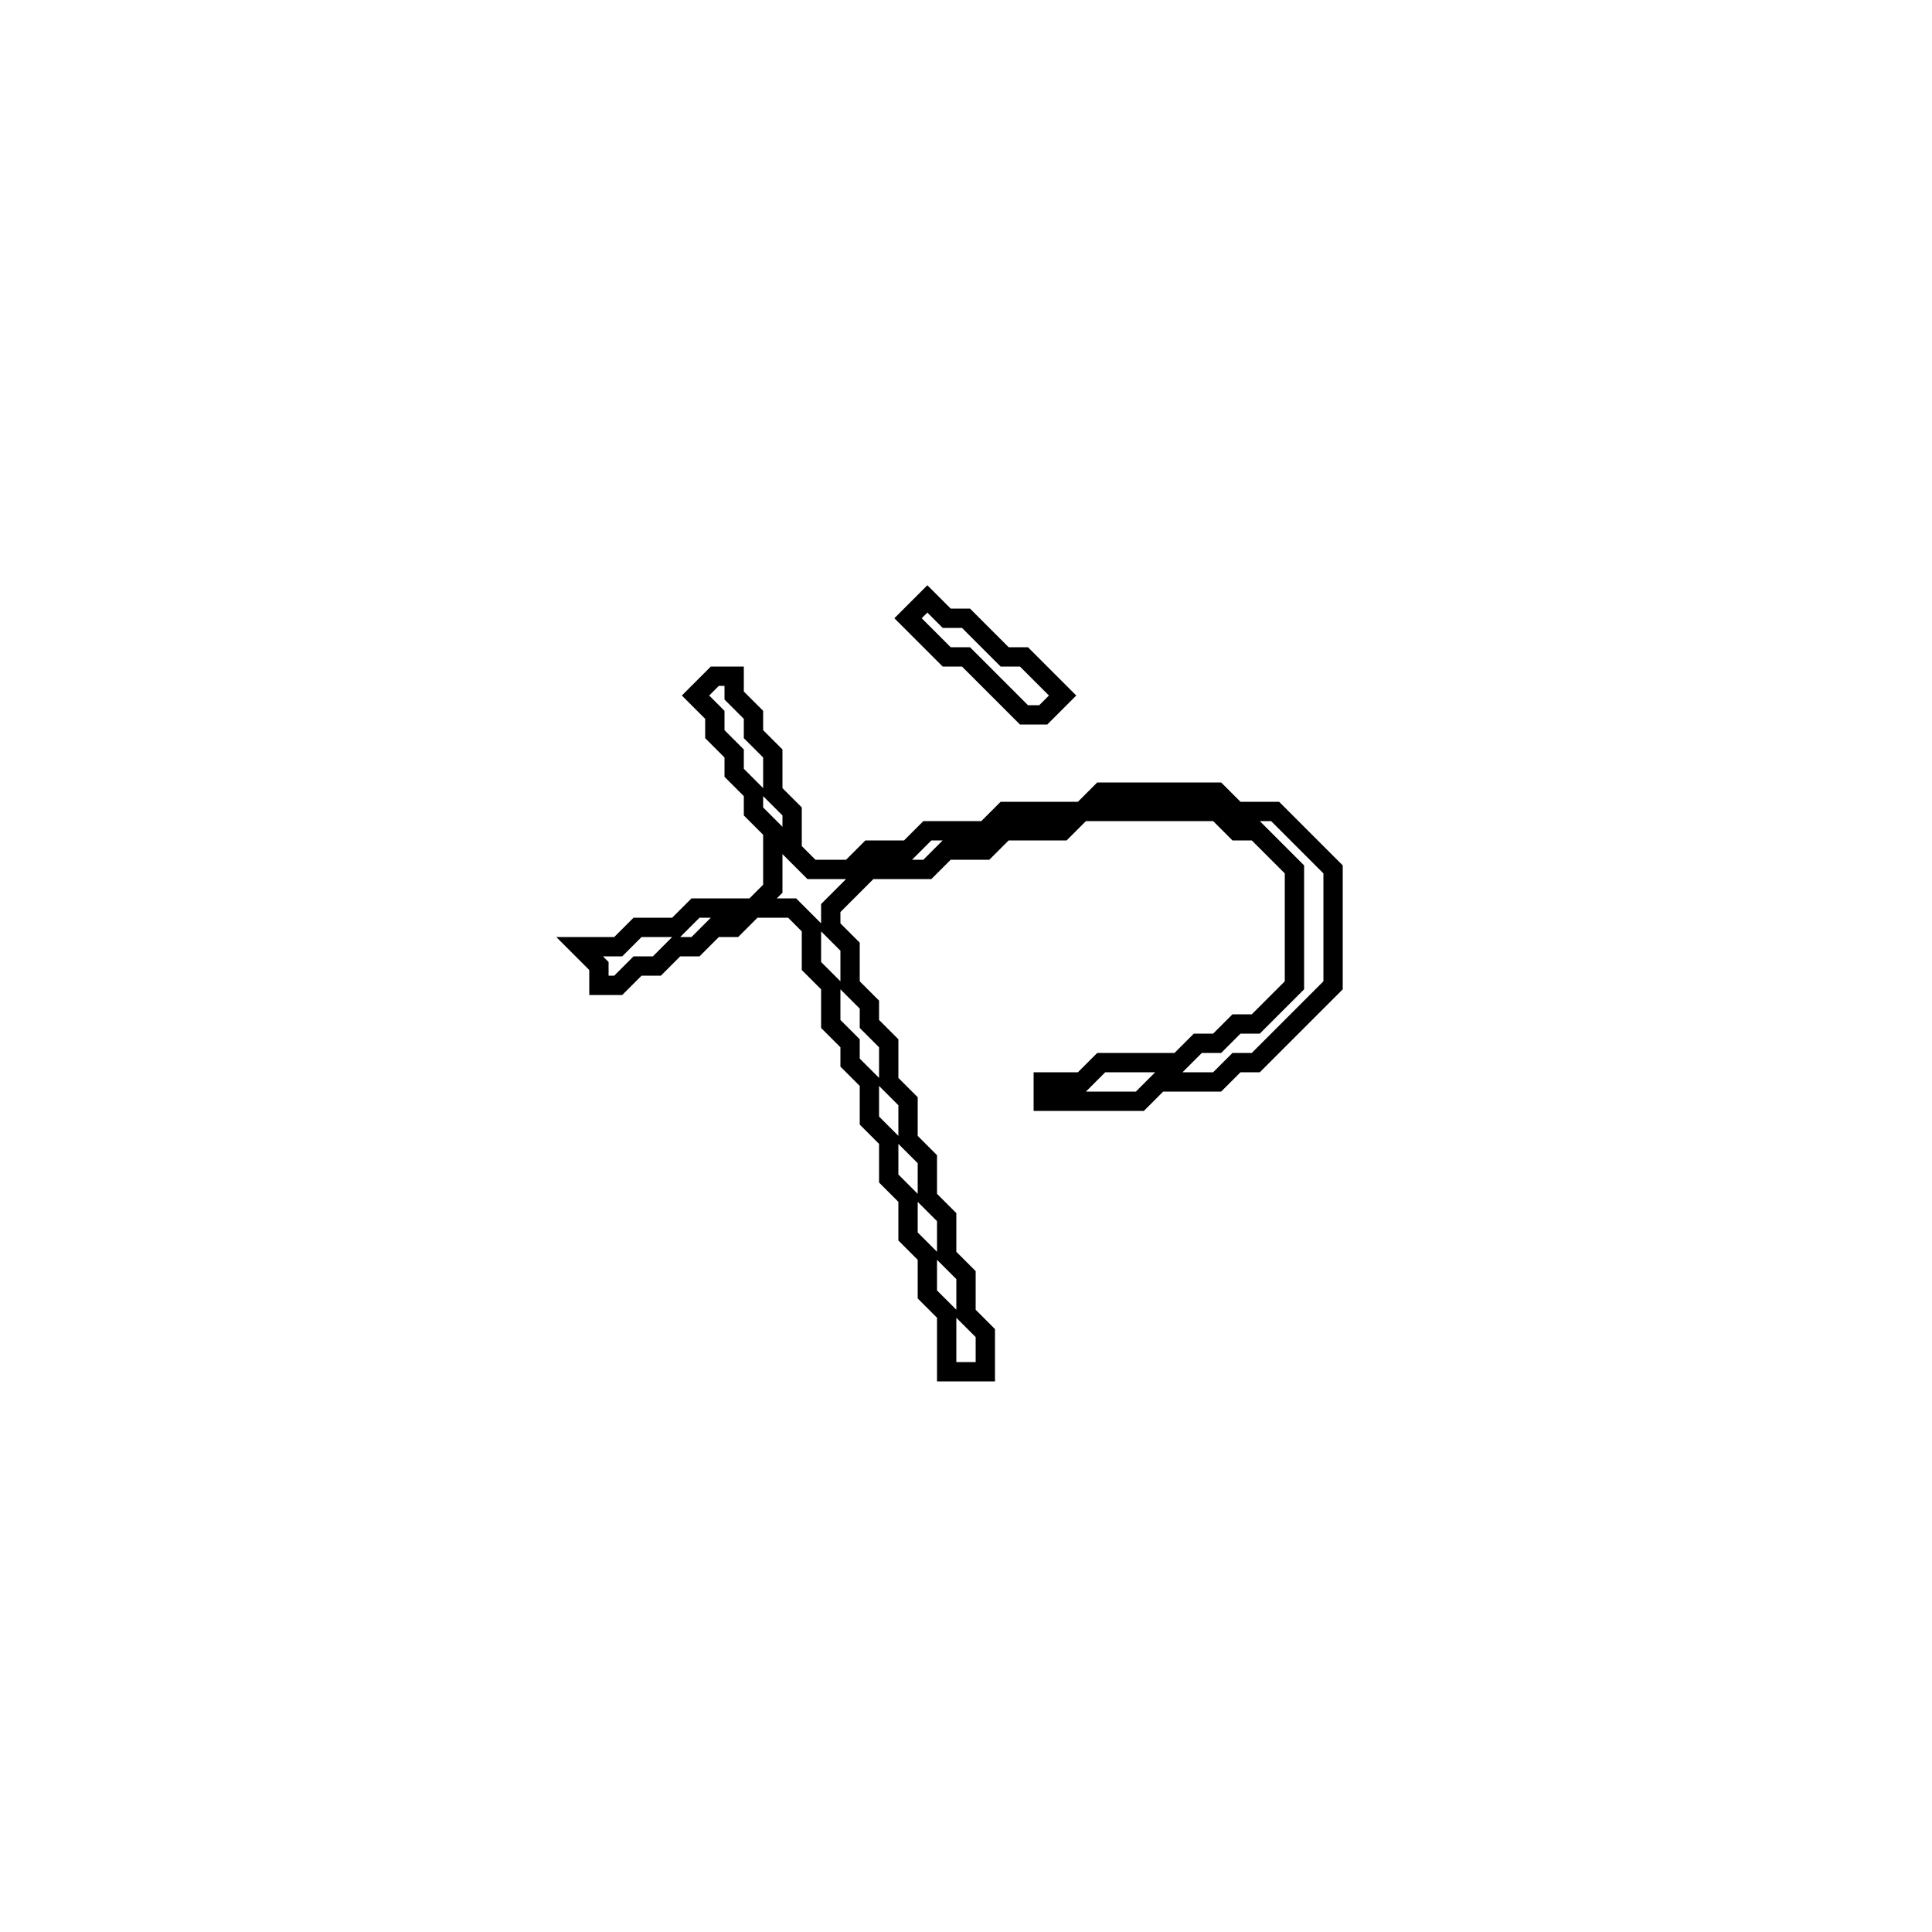 <?xml version="1.0" encoding="utf-8" ?>
<svg baseProfile="full" height="100" version="1.1" width="100" xmlns="http://www.w3.org/2000/svg" xmlns:ev="http://www.w3.org/2001/xml-events" xmlns:xlink="http://www.w3.org/1999/xlink"><defs /><polygon fill="none" id="1" points="37,35 36,36 37,37 37,38 38,39 38,40 39,41 39,42 40,43 40,46 39,47 36,47 35,48 33,48 32,49 30,49 31,50 31,51 32,51 33,50 34,50 35,49 36,49 37,48 38,48 39,47 41,47 42,48 42,50 43,51 43,53 44,54 44,55 45,56 45,58 46,59 46,61 47,62 47,64 48,65 48,67 49,68 49,71 51,71 51,69 50,68 50,66 49,65 49,63 48,62 48,60 47,59 47,57 46,56 46,54 45,53 45,52 44,51 44,49 43,48 43,47 45,45 48,45 49,44 51,44 52,43 55,43 56,42 63,42 64,43 65,43 67,45 67,51 65,53 64,53 63,54 62,54 61,55 57,55 56,56 54,56 54,57 59,57 60,56 63,56 64,55 65,55 69,51 69,45 66,42 64,42 63,41 57,41 56,42 52,42 51,43 48,43 47,44 45,44 44,45 42,45 41,44 41,42 40,41 40,39 39,38 39,37 38,36 38,35" stroke="black" stroke-width="1" /><polygon fill="none" id="2" points="48,31 47,32 49,34 50,34 53,37 54,37 55,36 53,34 52,34 50,32 49,32" stroke="black" stroke-width="1" /></svg>